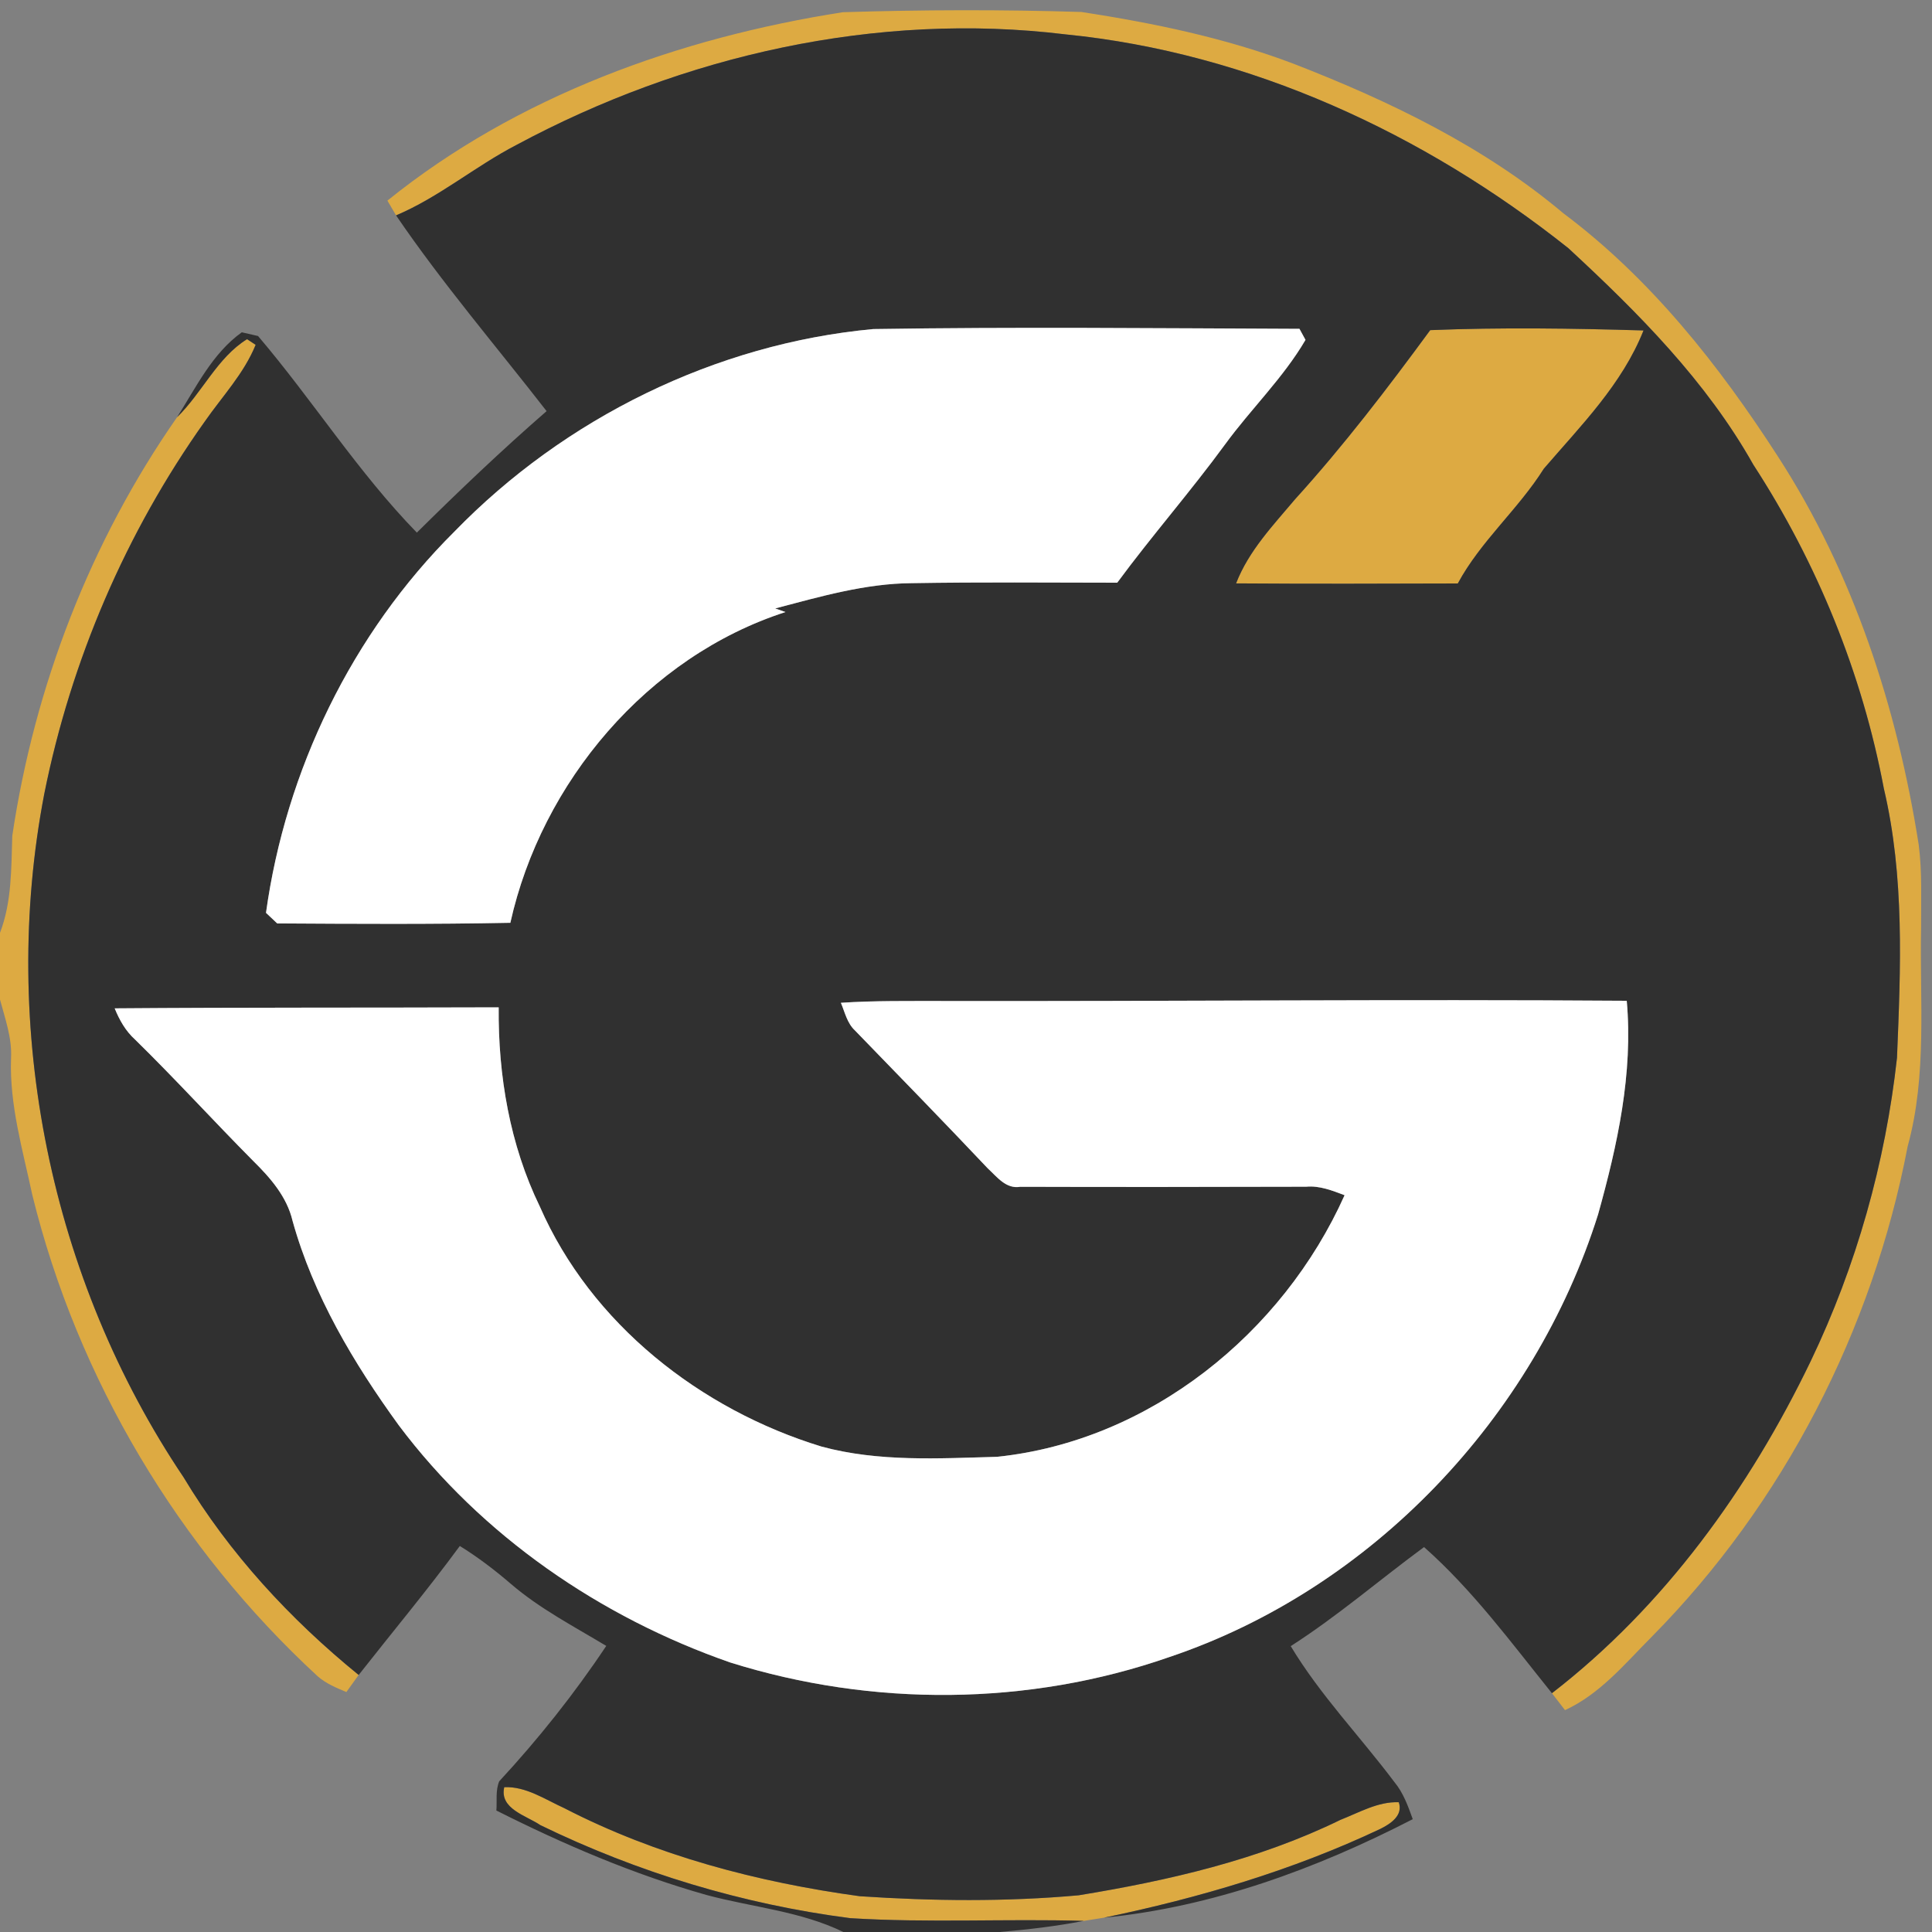 <?xml version="1.0" encoding="UTF-8" ?>
<!DOCTYPE svg PUBLIC "-//W3C//DTD SVG 1.1//EN" "http://www.w3.org/Graphics/SVG/1.1/DTD/svg11.dtd">
<svg width="250pt" height="250pt" viewBox="0 0 250 250" version="1.1" xmlns="http://www.w3.org/2000/svg">
<rect x="0" y="0" width="250" height="250" fill="#808080" stroke="none"/>
<g id="#ddaa42ff">
<path fill="#ddaa42" opacity="1.00" d=" M 50.13 25.96 C 66.92 12.42 87.92 4.88 109.06 1.58 C 119.34 1.26 129.65 1.23 139.94 1.55 C 149.26 2.98 158.60 4.91 167.44 8.27 C 179.85 13.09 192.05 18.97 202.30 27.60 C 213.60 36.06 222.47 47.29 230.07 59.08 C 239.85 74.18 245.50 91.62 248.28 109.30 C 248.74 112.85 248.57 116.43 248.59 120.00 C 248.39 129.46 249.40 139.09 246.85 148.34 C 242.31 172.11 230.79 194.53 213.76 211.77 C 210.29 215.25 207.07 219.20 202.51 221.29 C 202.08 220.74 201.24 219.65 200.82 219.10 C 215.36 207.87 226.39 192.57 234.31 176.12 C 240.22 163.79 243.97 150.46 245.47 136.88 C 245.95 125.27 246.46 113.44 243.77 102.04 C 240.96 87.13 235.14 72.84 226.88 60.13 C 220.80 49.32 211.97 40.46 202.94 32.11 C 184.29 17.28 161.75 6.83 137.89 4.45 C 113.45 1.47 88.39 7.17 66.82 18.76 C 61.47 21.53 56.83 25.51 51.25 27.87 C 50.97 27.39 50.41 26.44 50.13 25.96 Z" />
<path fill="#ddaa42" opacity="1.00" d=" M 167.61 64.57 C 173.88 57.66 179.55 50.24 185.07 42.72 C 194.26 42.35 203.47 42.49 212.67 42.76 C 209.91 49.72 204.56 55.08 199.77 60.65 C 196.46 65.91 191.61 70.00 188.64 75.50 C 179.08 75.53 169.51 75.56 159.95 75.49 C 161.58 71.27 164.75 67.97 167.61 64.57 Z" />
<path fill="#ddaa42" opacity="1.00" d=" M 22.91 53.99 C 26.15 50.84 28.12 46.26 31.97 43.89 C 32.25 44.07 32.80 44.43 33.08 44.62 C 31.57 48.34 28.76 51.29 26.50 54.54 C 16.29 68.90 9.19 85.45 5.73 102.72 C -0.10 133.05 6.53 165.54 23.76 191.17 C 29.66 201.00 37.54 209.52 46.41 216.74 C 46.01 217.30 45.22 218.40 44.82 218.95 C 43.53 218.41 42.20 217.86 41.13 216.93 C 23.11 200.33 10.03 178.43 4.18 154.62 C 2.94 148.78 1.21 142.96 1.43 136.93 C 1.57 134.31 0.66 131.83 0.00 129.34 L 0.00 120.71 C 1.54 116.68 1.45 112.39 1.59 108.15 C 4.47 88.80 11.70 70.06 22.91 53.99 Z" />
<path fill="#ddaa42" opacity="1.00" d=" M 65.25 231.26 C 68.07 231.14 70.53 232.85 73.01 233.97 C 84.91 240.11 98.03 243.56 111.25 245.37 C 120.67 246.00 130.17 246.10 139.58 245.25 C 151.19 243.35 162.83 240.68 173.45 235.49 C 175.88 234.54 178.33 233.10 181.00 233.21 C 181.60 234.94 179.90 236.02 178.59 236.67 C 167.23 242.04 155.13 245.60 142.85 248.15 C 142.20 248.25 140.90 248.46 140.25 248.56 C 130.18 248.27 120.09 248.84 110.03 248.21 C 96.13 246.42 82.52 242.30 69.92 236.17 C 68.12 234.94 64.60 234.07 65.25 231.26 Z" />
</g>
<g id="#303030ff">
<path fill="#303030" opacity="1.00" d=" M 66.82 18.76 C 88.39 7.17 113.45 1.47 137.89 4.45 C 161.75 6.83 184.29 17.28 202.94 32.11 C 211.97 40.46 220.80 49.32 226.88 60.13 C 235.14 72.84 240.96 87.13 243.77 102.04 C 246.46 113.44 245.95 125.27 245.47 136.88 C 243.97 150.46 240.22 163.79 234.31 176.12 C 226.39 192.57 215.36 207.87 200.82 219.10 C 195.57 212.58 190.57 205.76 184.27 200.19 C 178.50 204.44 173.06 209.14 167.02 213.01 C 170.83 219.35 176.00 224.69 180.42 230.58 C 181.59 231.98 182.20 233.71 182.81 235.40 C 170.34 241.83 156.89 246.76 142.85 248.15 C 155.13 245.60 167.23 242.04 178.59 236.67 C 179.90 236.02 181.60 234.94 181.00 233.21 C 178.33 233.10 175.88 234.54 173.45 235.49 C 162.83 240.68 151.19 243.35 139.58 245.25 C 130.17 246.10 120.67 246.00 111.25 245.37 C 98.03 243.56 84.91 240.11 73.01 233.97 C 70.53 232.85 68.07 231.14 65.25 231.26 C 64.60 234.07 68.12 234.94 69.92 236.17 C 82.52 242.30 96.13 246.42 110.03 248.21 C 120.09 248.84 130.18 248.27 140.25 248.56 C 136.66 249.26 133.02 249.68 129.38 250.00 L 109.13 250.00 C 103.58 247.30 97.35 246.80 91.46 245.22 C 82.02 242.56 72.97 238.68 64.23 234.28 C 64.33 233.02 64.10 231.69 64.60 230.50 C 69.66 225.03 74.32 219.18 78.45 212.98 C 74.24 210.44 69.83 208.16 66.08 204.93 C 64.01 203.15 61.83 201.49 59.50 200.05 C 55.31 205.75 50.78 211.18 46.41 216.74 C 37.54 209.52 29.66 201.00 23.76 191.17 C 6.53 165.54 -0.10 133.05 5.73 102.72 C 9.19 85.45 16.29 68.90 26.50 54.54 C 28.76 51.29 31.57 48.34 33.08 44.62 C 32.80 44.43 32.25 44.07 31.97 43.89 C 28.12 46.26 26.15 50.84 22.91 53.99 C 25.38 50.12 27.46 45.74 31.29 43.00 C 31.81 43.12 32.87 43.36 33.39 43.48 C 40.46 51.78 46.32 61.10 53.94 68.92 C 59.39 63.52 64.94 58.24 70.73 53.20 C 64.20 44.79 57.25 36.68 51.25 27.87 C 56.83 25.51 61.47 21.53 66.82 18.76 M 58.79 68.80 C 45.55 81.96 36.97 99.68 34.42 118.12 C 34.78 118.46 35.51 119.14 35.87 119.49 C 45.92 119.55 55.98 119.61 66.04 119.41 C 70.08 101.22 83.77 84.97 101.64 79.20 C 101.19 79.04 100.75 78.89 100.31 78.73 C 106.11 77.21 111.96 75.50 118.01 75.46 C 126.86 75.31 135.71 75.39 144.57 75.40 C 149.06 69.31 154.05 63.62 158.52 57.51 C 161.87 52.91 166.05 48.91 168.93 43.98 C 168.73 43.62 168.34 42.91 168.15 42.55 C 149.77 42.48 131.38 42.29 113.00 42.58 C 92.60 44.47 73.04 54.12 58.79 68.80 M 167.61 64.57 C 164.75 67.97 161.58 71.27 159.95 75.49 C 169.51 75.56 179.08 75.53 188.64 75.50 C 191.61 70.00 196.46 65.91 199.77 60.65 C 204.56 55.08 209.91 49.72 212.67 42.76 C 203.47 42.49 194.26 42.35 185.07 42.72 C 179.55 50.24 173.88 57.66 167.61 64.57 M 14.84 130.48 C 15.45 131.98 16.25 133.41 17.47 134.51 C 22.70 139.63 27.62 145.04 32.77 150.23 C 34.99 152.42 37.13 154.86 37.86 157.99 C 40.55 167.64 45.75 176.37 51.60 184.43 C 62.34 198.74 77.68 209.28 94.51 215.13 C 112.89 220.89 133.08 220.78 151.29 214.43 C 177.50 205.62 198.52 183.42 206.79 157.15 C 209.30 148.15 211.34 138.90 210.50 129.50 C 181.00 129.29 151.50 129.58 122.00 129.53 C 117.60 129.54 113.20 129.47 108.81 129.76 C 109.33 130.99 109.61 132.39 110.63 133.34 C 116.38 139.27 122.15 145.19 127.82 151.19 C 129.02 152.29 130.18 153.89 132.03 153.57 C 144.36 153.61 156.69 153.59 169.02 153.56 C 170.76 153.40 172.39 154.06 173.99 154.66 C 165.97 172.55 148.75 186.45 129.03 188.51 C 121.45 188.72 113.71 189.19 106.32 187.19 C 90.64 182.40 76.50 171.32 69.85 156.12 C 65.97 148.14 64.45 139.17 64.53 130.35 C 47.97 130.41 31.40 130.35 14.84 130.48 Z" />
</g>
<g id="#ffffffff">
<path fill="#ffffff" opacity="1.00" d=" M 58.79 68.80 C 73.04 54.12 92.60 44.47 113.00 42.58 C 131.38 42.29 149.77 42.48 168.15 42.55 C 168.34 42.91 168.73 43.62 168.93 43.98 C 166.05 48.91 161.87 52.91 158.52 57.51 C 154.05 63.62 149.06 69.31 144.57 75.40 C 135.71 75.39 126.86 75.31 118.01 75.46 C 111.96 75.50 106.11 77.21 100.31 78.73 C 100.75 78.89 101.19 79.04 101.64 79.20 C 83.77 84.97 70.08 101.22 66.04 119.41 C 55.98 119.61 45.92 119.55 35.87 119.49 C 35.51 119.14 34.78 118.46 34.42 118.12 C 36.97 99.68 45.55 81.96 58.79 68.80 Z" />
<path fill="#ffffff" opacity="1.00" d=" M 14.84 130.48 C 31.40 130.35 47.97 130.41 64.53 130.35 C 64.45 139.17 65.97 148.14 69.85 156.12 C 76.50 171.32 90.64 182.40 106.32 187.19 C 113.71 189.19 121.45 188.72 129.03 188.51 C 148.75 186.45 165.97 172.55 173.99 154.66 C 172.39 154.06 170.76 153.40 169.02 153.56 C 156.69 153.59 144.36 153.61 132.03 153.57 C 130.18 153.89 129.02 152.29 127.82 151.19 C 122.15 145.19 116.38 139.27 110.63 133.34 C 109.61 132.39 109.33 130.99 108.81 129.76 C 113.20 129.47 117.60 129.54 122.00 129.53 C 151.50 129.58 181.00 129.29 210.50 129.50 C 211.34 138.90 209.30 148.15 206.79 157.15 C 198.52 183.42 177.50 205.62 151.29 214.43 C 133.08 220.78 112.89 220.89 94.51 215.13 C 77.68 209.28 62.34 198.74 51.60 184.43 C 45.75 176.37 40.55 167.64 37.86 157.99 C 37.13 154.86 34.99 152.42 32.77 150.23 C 27.62 145.04 22.70 139.63 17.47 134.51 C 16.25 133.41 15.45 131.98 14.84 130.48 Z" />
</g>
</svg>
